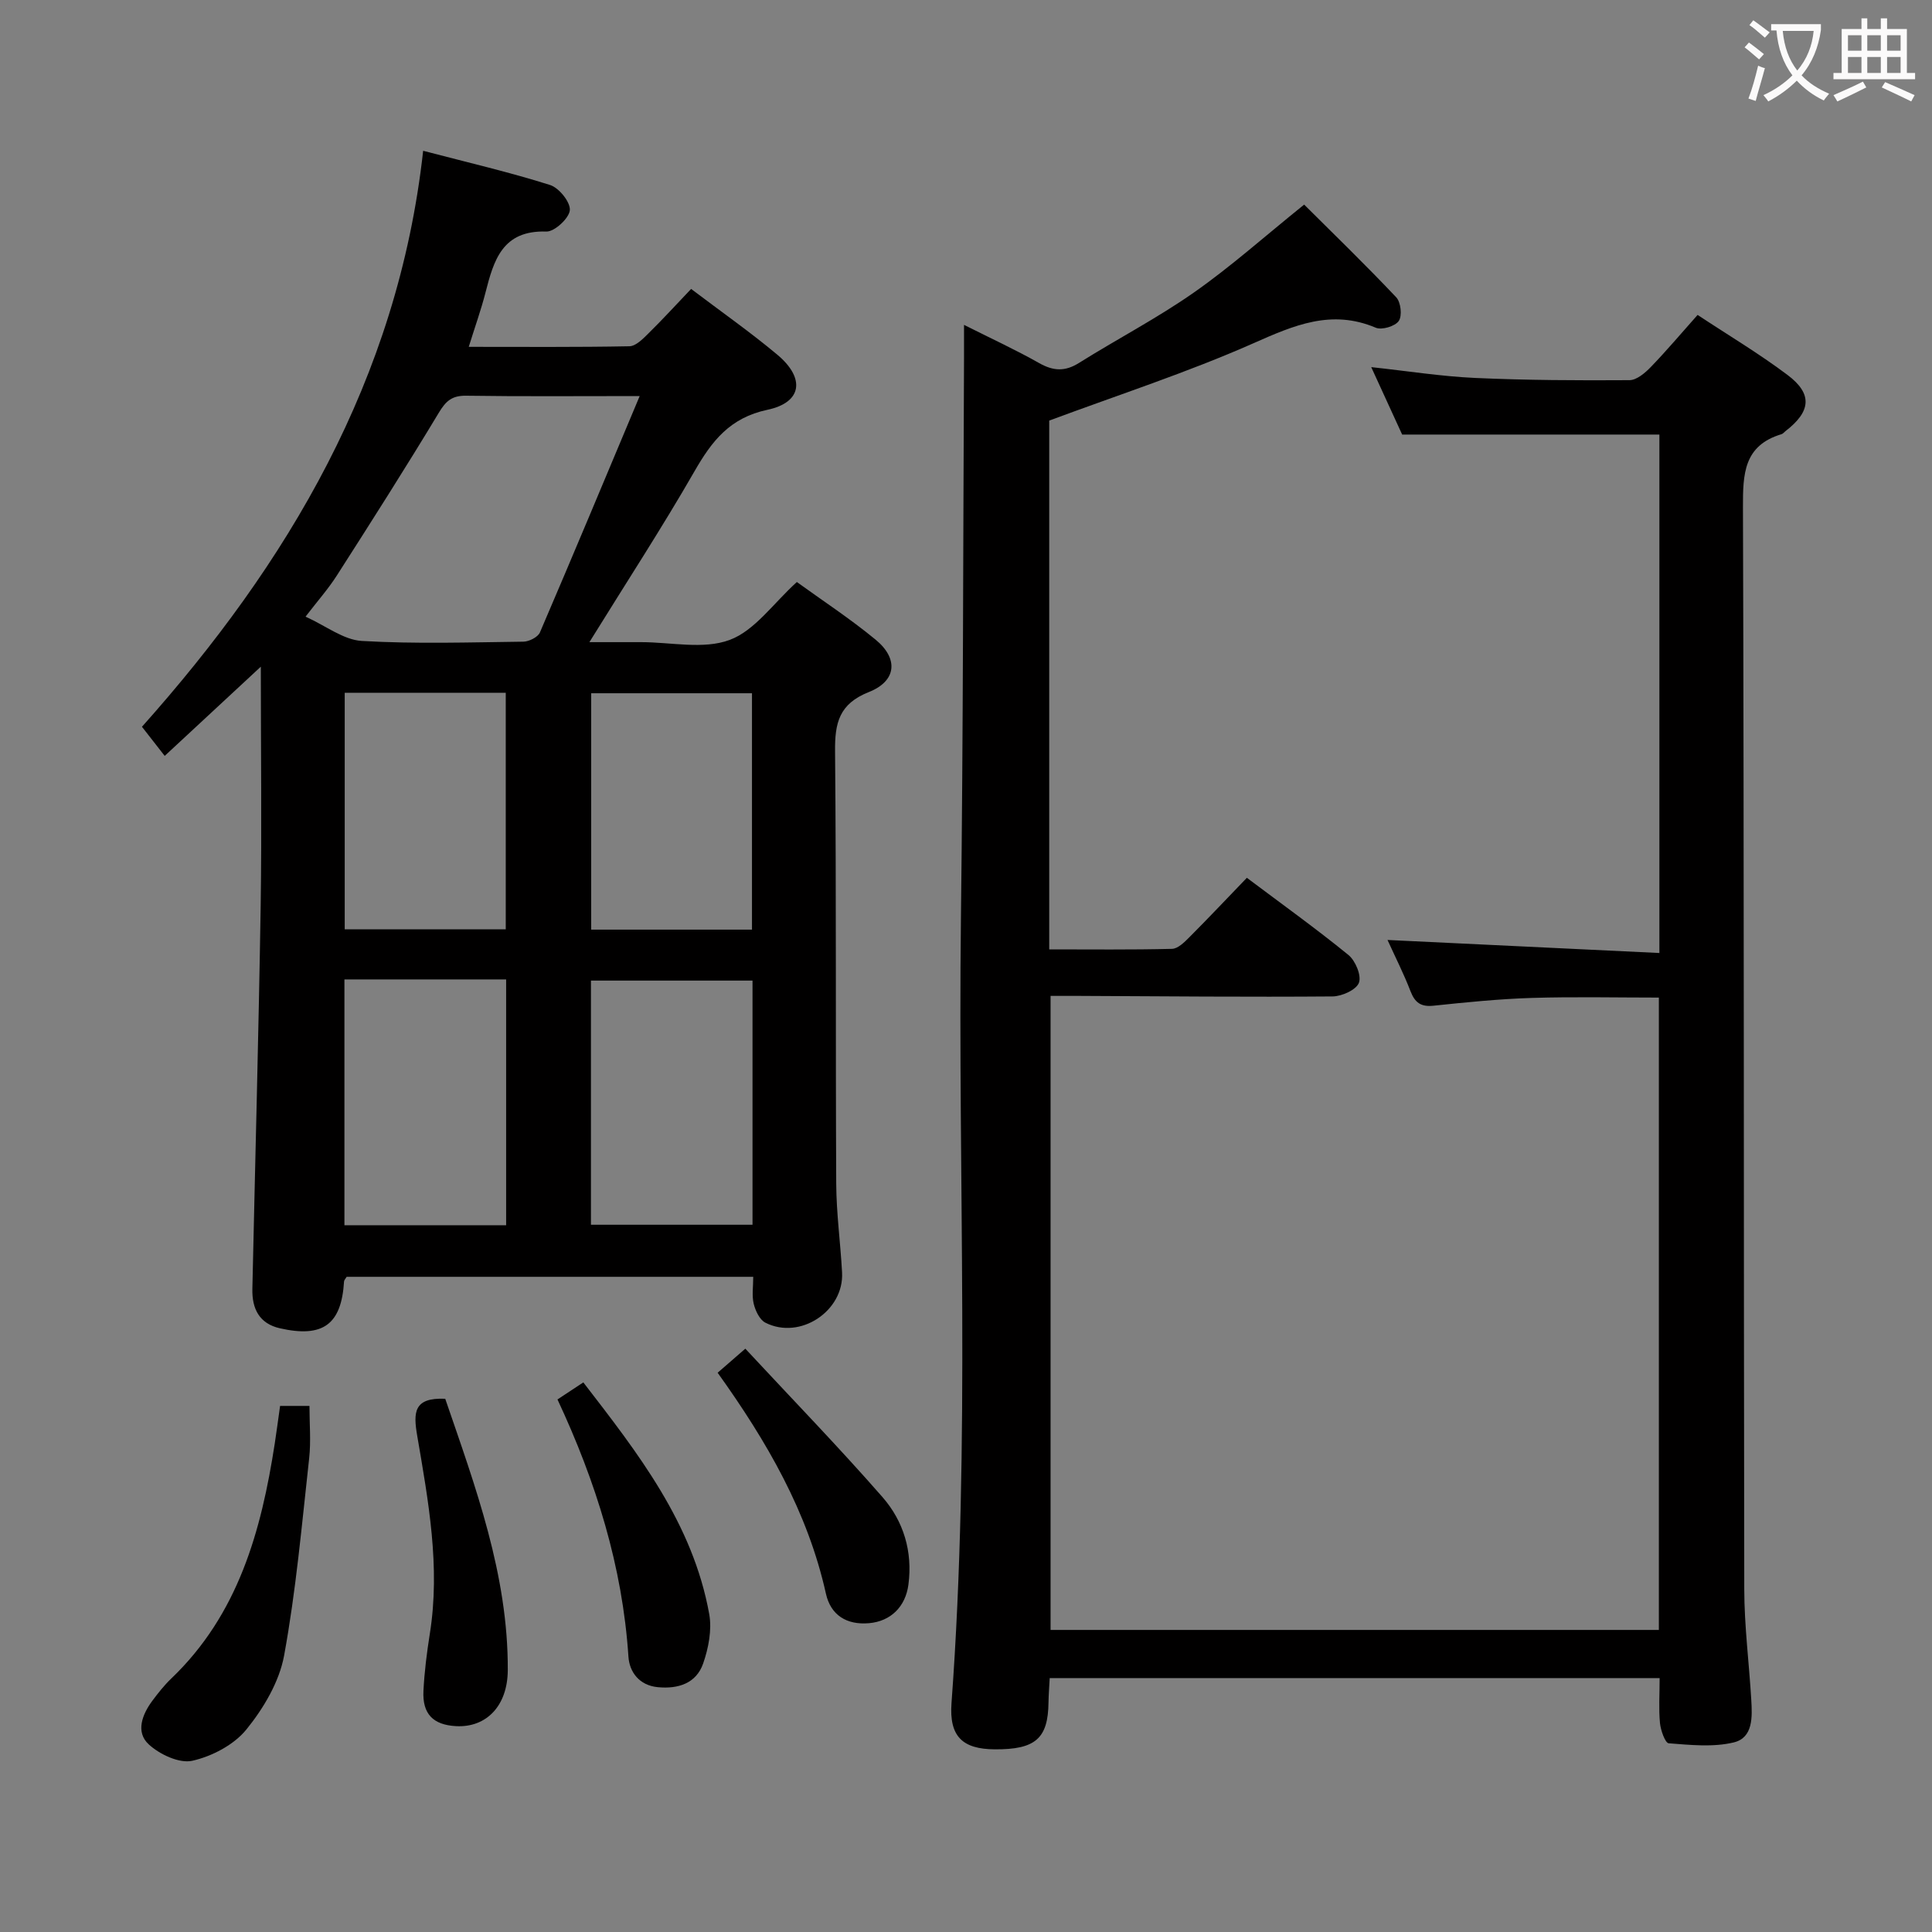 <svg enable-background="new 0 0 400 400" viewBox="0 0 400 400" xmlns="http://www.w3.org/2000/svg"><rect x="0" y="0" width="400" height="400" fill="#808080" stroke="none"/><g fill="#010000"><path d="m343.61 347.43c-42.39 0-84.16 0-126.28 0-.09 1.84-.23 3.45-.25 5.07-.09 7.45-2.72 9.74-11.14 9.68-6.65-.05-9.45-2.64-8.94-9.59 3.99-54.08 1.29-108.24 1.95-162.36.47-38.64.45-77.29.64-115.94.01-1.98 0-3.96 0-7.03 5.72 2.88 10.75 5.19 15.55 7.91 2.92 1.65 5.34 1.8 8.24-.02 7.88-4.94 16.19-9.26 23.79-14.58 7.61-5.32 14.58-11.56 22.84-18.21 6.14 6.11 12.75 12.51 19.06 19.19.96 1.01 1.27 3.83.53 4.9-.75 1.1-3.51 1.93-4.76 1.4-9.2-3.89-16.94-.5-25.36 3.23-13.63 6.03-27.88 10.65-42.25 16v109.48c8.54 0 16.98.1 25.42-.11 1.22-.03 2.57-1.37 3.58-2.39 4-4.01 7.88-8.13 11.92-12.32 7.31 5.49 14.33 10.52 21.02 15.97 1.46 1.19 2.74 4.26 2.18 5.76-.54 1.46-3.53 2.81-5.45 2.83-17.49.14-34.99-.03-52.48-.11-1.82-.01-3.64 0-5.91 0v131.27h125.94c0-43.45 0-86.85 0-130.92-8.74 0-17.52-.2-26.29.07-6.8.21-13.59.9-20.36 1.61-2.63.28-3.86-.64-4.78-3.02-1.36-3.54-3.09-6.94-4.75-10.59 18.9.91 37.45 1.8 56.29 2.7 0-36.79 0-72.2 0-107.34-17.65 0-35.03 0-53.26 0-1.75-3.81-3.94-8.59-6.4-13.96 7.53.81 14.5 1.92 21.51 2.24 10.64.48 21.3.53 31.95.46 1.49-.01 3.22-1.48 4.41-2.71 3.23-3.34 6.23-6.9 9.7-10.8 6.3 4.17 12.7 7.98 18.63 12.44 5.23 3.93 4.84 7.57-.46 11.64-.26.2-.49.52-.79.61-7.83 2.35-8.01 8.2-7.99 15.15.24 74.66.14 149.32.27 223.98.01 7.63 1 15.26 1.45 22.89.21 3.52.42 7.87-3.63 8.84-4.28 1.03-8.98.52-13.46.18-.73-.06-1.66-2.68-1.81-4.18-.28-2.95-.07-5.93-.07-9.32z"/><path d="m54 138.03c-6.99 6.49-13.18 12.24-19.9 18.47-1.42-1.82-2.74-3.51-4.71-6.03 30.1-33.72 52.98-71.88 58.22-119.25 9.45 2.47 17.96 4.45 26.27 7.08 1.85.58 4.23 3.53 4.1 5.21-.14 1.67-3.17 4.48-4.86 4.43-9.12-.31-10.9 5.96-12.62 12.69-.9 3.51-2.13 6.93-3.45 11.18 11.45 0 22.36.09 33.26-.12 1.34-.03 2.81-1.54 3.94-2.66 2.96-2.91 5.76-5.98 8.84-9.21 6.3 4.77 12.28 8.96 17.86 13.63 5.8 4.86 5.13 9.87-2.05 11.39-7.79 1.65-11.51 6.46-15.11 12.73-6.7 11.66-14.06 22.94-21.76 35.38h9.21 1.5c6.16 0 12.91 1.56 18.33-.46 5.2-1.93 9.03-7.57 13.91-11.99 5.14 3.73 10.97 7.54 16.31 11.94 4.77 3.93 4.35 8.56-1.4 10.84-6.18 2.45-7.06 6.41-7 12.29.27 29.82.09 59.65.24 89.47.03 6.14.88 12.27 1.21 18.41.43 7.99-8.7 14.04-15.87 10.4-1.19-.6-2.07-2.47-2.42-3.91-.41-1.68-.1-3.55-.1-5.59-28.43 0-56.34 0-84.18 0-.25.43-.53.69-.54.97-.54 8.88-4.34 11.71-13.27 9.69-4.29-.97-5.8-4.06-5.71-8.15.58-26.45 1.3-52.9 1.72-79.36.24-16.15.03-32.29.03-49.47zm78.44-56.03c-12.98 0-24.46.1-35.94-.07-2.92-.04-4.18 1.08-5.64 3.51-6.85 11.37-13.99 22.58-21.15 33.76-1.77 2.76-3.97 5.24-6.45 8.47 4.23 1.91 7.86 4.81 11.65 5.03 11.12.65 22.3.29 33.46.15 1.18-.02 3-.94 3.42-1.92 6.86-15.98 13.56-32.04 20.65-48.93zm-27.65 120.78c-11.28 0-22.34 0-33.48 0v50.89h33.48c0-17.1 0-33.88 0-50.89zm51.01.24c-11.52 0-22.6 0-33.45 0v50.55h33.45c0-17.03 0-33.63 0-50.55zm-84.43-59.59v48.98h33.34c0-16.52 0-32.63 0-48.98-11.19 0-22.11 0-33.34 0zm84.32.1c-11.53 0-22.45 0-33.29 0v48.94h33.29c0-16.47 0-32.56 0-48.94z"/><path d="m57.99 291.08h6.08c0 3.65.33 7.28-.06 10.83-1.51 13.65-2.72 27.38-5.19 40.86-1 5.44-4.25 10.91-7.8 15.29-2.58 3.19-7.13 5.57-11.21 6.49-2.69.6-6.77-1.32-9.03-3.41-2.74-2.54-1.35-6.18.78-9.04 1.19-1.59 2.44-3.18 3.87-4.55 13.9-13.28 18.66-30.56 21.46-48.71.37-2.45.7-4.92 1.1-7.76z"/><path d="m115.42 289.74c2.04-1.34 3.41-2.25 5.35-3.53 11.32 14.66 22.68 29.16 26.07 47.98.58 3.25-.15 7.03-1.26 10.22-1.44 4.13-5.19 5.31-9.4 4.9-3.83-.37-5.86-3.13-6.07-6.32-1.23-18.66-6.7-36.15-14.69-53.25z"/><path d="m154.31 279.23c9.76 10.5 19.35 20.38 28.4 30.73 4.36 4.99 6.27 11.27 5.37 18.11-.6 4.59-3.67 7.59-8.12 7.99-4.68.42-7.97-1.67-8.96-6.1-3.76-16.91-12.2-31.47-22.42-45.75 1.64-1.41 3.22-2.79 5.73-4.98z"/><path d="m92.18 289.6c6.25 18.22 13.04 36.41 12.95 56.18-.03 7.39-4.43 11.93-10.7 11.6-4.74-.25-7-2.52-6.76-7.3.2-3.96.7-7.92 1.32-11.83 2.21-13.87-.3-27.45-2.61-40.99-.82-4.82-.77-7.95 5.8-7.66z"/></g><path d="m362.1 8.8c1.1.8 2.1 1.6 3.1 2.4l-1 1.1c-1.3-1.1-2.3-2-3-2.5zm1.9 4.8c.5.2.9.4 1.4.5-.6 2.3-1.3 4.5-1.9 6.8l-1.5-.5c.8-2.1 1.4-4.3 2-6.8zm-1-9.4c1.3.9 2.4 1.8 3.4 2.5l-1 1.1c-1.4-1.2-2.4-2.1-3.2-2.6zm3.7 2.2v-1.4h10.3v1.2c-.5 3.6-1.8 6.8-4 9.4 1.5 1.6 3.4 2.8 5.7 3.8-.3.4-.7.8-1.1 1.4-2.3-1.1-4.1-2.5-5.6-4.1-1.6 1.6-3.6 3.1-5.9 4.3-.3-.5-.7-.9-1-1.3 2.4-1.1 4.4-2.5 6-4.1-1.9-2.5-3-5.6-3.3-9.3h-1.1zm8.8 0h-6.4c.3 3.3 1.3 6 3 8.2 2-2.3 3.1-5.1 3.4-8.2z" fill="#fbfafa"/><path d="m385.3 3.8h1.3v2.2h2.8v-2.2h1.3v2.2h4.1v9.1h1.7v1.3h-16.9v-1.3h1.7v-9.1h4.1v-2.2zm.4 13.1.7 1.2c-1.8.9-3.8 1.9-6 2.9-.2-.4-.5-.8-.8-1.3 2.3-1 4.3-1.9 6.1-2.8zm-3.1-6.4h2.8v-3.2h-2.8zm0 4.6h2.8v-3.3h-2.8zm4-4.6h2.8v-3.2h-2.8zm0 4.6h2.8v-3.3h-2.8zm3.7 1.9c2.1.9 4.1 1.8 6.1 2.7l-.7 1.3c-2.2-1.1-4.2-2-6.1-2.9zm3.2-9.7h-2.8v3.2h2.8zm-2.8 7.8h2.8v-3.3h-2.8z" fill="#fbfafa"/></svg>